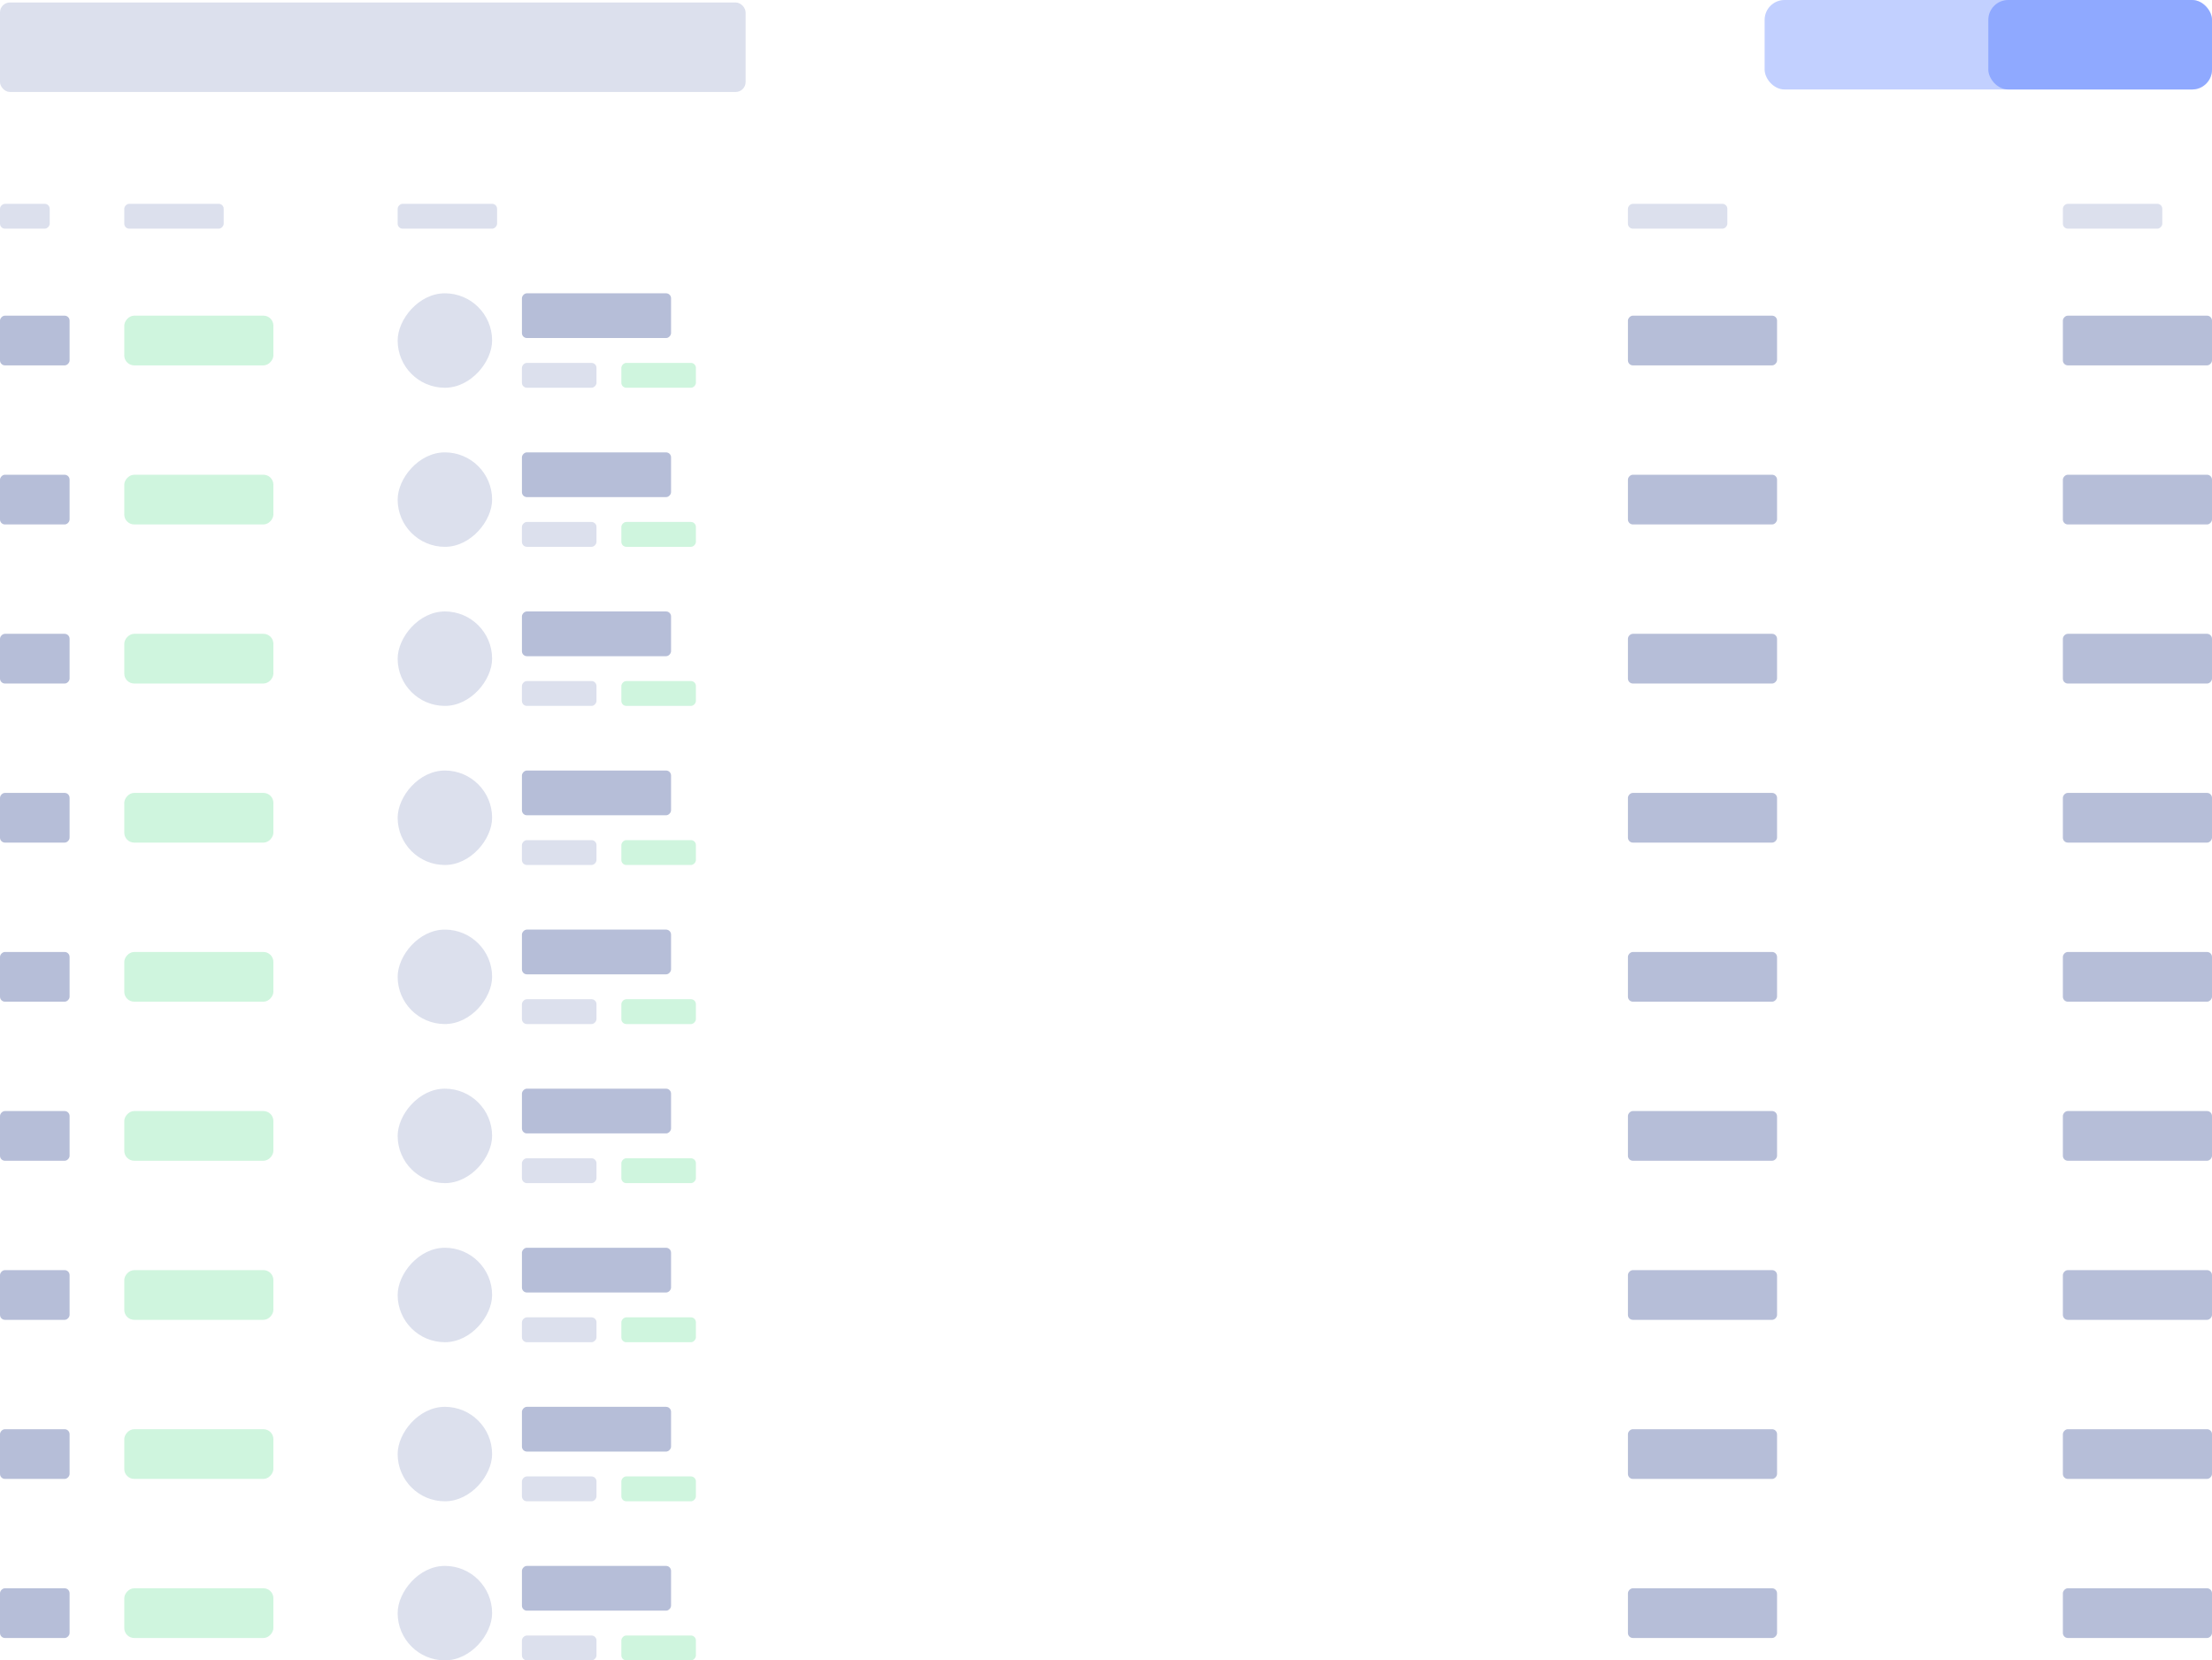 <?xml version="1.0" encoding="UTF-8"?>
<svg width="890px" height="668px" viewBox="0 0 890 668" version="1.1" xmlns="http://www.w3.org/2000/svg" xmlns:xlink="http://www.w3.org/1999/xlink">
    <!-- Generator: Sketch 61 (89581) - https://sketch.com -->
    <title>validator-list-loading</title>
    <desc>Created with Sketch.</desc>
    <g id="Page-1" stroke="none" stroke-width="1" fill="none" fill-rule="evenodd">
        <g id="validator-list-loading" fill-rule="nonzero">
            <g id="portfolio-loading-copy" transform="translate(0, 82)">
                <rect id="Rectangle" fill="#7A88B8" opacity="0.26" transform="translate(10, 5) scale(-1, 1) rotate(-180) translate(-10, -5) " x="0" y="0" width="20" height="10" rx="2"></rect>
                <rect id="Rectangle" fill="#7A88B8" opacity="0.26" transform="translate(70, 5) scale(-1, 1) rotate(-180) translate(-70, -5) " x="50" y="0" width="40" height="10" rx="2"></rect>
                <rect id="Rectangle" fill="#7A88B8" opacity="0.26" transform="translate(675, 5) scale(-1, 1) rotate(-180) translate(-675, -5) " x="655" y="0" width="40" height="10" rx="2"></rect>
                <rect id="Rectangle" fill="#7A88B8" opacity="0.26" transform="translate(850, 5) scale(-1, 1) rotate(-180) translate(-850, -5) " x="830" y="0" width="40" height="10" rx="2"></rect>
                <rect id="Rectangle" fill="#7A88B8" opacity="0.26" transform="translate(180, 5) scale(-1, 1) rotate(-180) translate(-180, -5) " x="160" y="0" width="40" height="10" rx="2"></rect>
                <rect id="Rectangle" fill="#7A88B8" opacity="0.55" transform="translate(14, 55) scale(-1, 1) rotate(-180) translate(-14, -55) " x="0" y="45" width="28" height="20" rx="2"></rect>
                <rect id="Rectangle" fill="#87E7AE" opacity="0.4" transform="translate(80, 55) scale(-1, 1) rotate(-180) translate(-80, -55) " x="50" y="45" width="60" height="20" rx="4"></rect>
                <rect id="Rectangle" fill="#7A88B8" opacity="0.55" transform="translate(240, 45) scale(-1, 1) rotate(-180) translate(-240, -45) " x="210" y="36" width="60" height="18" rx="2"></rect>
                <rect id="Rectangle" fill="#7A88B8" opacity="0.26" transform="translate(179, 55) scale(-1, 1) rotate(-180) translate(-179, -55) " x="160" y="36" width="38" height="38" rx="19"></rect>
                <rect id="Rectangle" fill="#7A88B8" opacity="0.55" transform="translate(685, 55) scale(-1, 1) rotate(-180) translate(-685, -55) " x="655" y="45" width="60" height="20" rx="2"></rect>
                <rect id="Rectangle" fill="#7A88B8" opacity="0.55" transform="translate(860, 55) scale(-1, 1) rotate(-180) translate(-860, -55) " x="830" y="45" width="60" height="20" rx="2"></rect>
                <rect id="Rectangle" fill="#7A88B8" opacity="0.26" transform="translate(225, 69) scale(-1, 1) rotate(-180) translate(-225, -69) " x="210" y="64" width="30" height="10" rx="2"></rect>
                <rect id="Rectangle" fill="#87E7AE" opacity="0.4" transform="translate(265, 69) scale(-1, 1) rotate(-180) translate(-265, -69) " x="250" y="64" width="30" height="10" rx="2"></rect>
                <rect id="Rectangle" fill="#7A88B8" opacity="0.55" transform="translate(14, 119) scale(-1, 1) rotate(-180) translate(-14, -119) " x="0" y="109" width="28" height="20" rx="2"></rect>
                <rect id="Rectangle" fill="#87E7AE" opacity="0.4" transform="translate(80, 119) scale(-1, 1) rotate(-180) translate(-80, -119) " x="50" y="109" width="60" height="20" rx="4"></rect>
                <rect id="Rectangle" fill="#7A88B8" opacity="0.55" transform="translate(240, 109) scale(-1, 1) rotate(-180) translate(-240, -109) " x="210" y="100" width="60" height="18" rx="2"></rect>
                <rect id="Rectangle" fill="#7A88B8" opacity="0.26" transform="translate(179, 119) scale(-1, 1) rotate(-180) translate(-179, -119) " x="160" y="100" width="38" height="38" rx="19"></rect>
                <rect id="Rectangle" fill="#7A88B8" opacity="0.55" transform="translate(685, 119) scale(-1, 1) rotate(-180) translate(-685, -119) " x="655" y="109" width="60" height="20" rx="2"></rect>
                <rect id="Rectangle" fill="#7A88B8" opacity="0.55" transform="translate(860, 119) scale(-1, 1) rotate(-180) translate(-860, -119) " x="830" y="109" width="60" height="20" rx="2"></rect>
                <rect id="Rectangle" fill="#7A88B8" opacity="0.26" transform="translate(225, 133) scale(-1, 1) rotate(-180) translate(-225, -133) " x="210" y="128" width="30" height="10" rx="2"></rect>
                <rect id="Rectangle" fill="#87E7AE" opacity="0.4" transform="translate(265, 133) scale(-1, 1) rotate(-180) translate(-265, -133) " x="250" y="128" width="30" height="10" rx="2"></rect>
                <rect id="Rectangle" fill="#7A88B8" opacity="0.55" transform="translate(14, 183) scale(-1, 1) rotate(-180) translate(-14, -183) " x="0" y="173" width="28" height="20" rx="2"></rect>
                <rect id="Rectangle" fill="#87E7AE" opacity="0.4" transform="translate(80, 183) scale(-1, 1) rotate(-180) translate(-80, -183) " x="50" y="173" width="60" height="20" rx="4"></rect>
                <rect id="Rectangle" fill="#7A88B8" opacity="0.55" transform="translate(240, 173) scale(-1, 1) rotate(-180) translate(-240, -173) " x="210" y="164" width="60" height="18" rx="2"></rect>
                <rect id="Rectangle" fill="#7A88B8" opacity="0.26" transform="translate(179, 183) scale(-1, 1) rotate(-180) translate(-179, -183) " x="160" y="164" width="38" height="38" rx="19"></rect>
                <rect id="Rectangle" fill="#7A88B8" opacity="0.55" transform="translate(685, 183) scale(-1, 1) rotate(-180) translate(-685, -183) " x="655" y="173" width="60" height="20" rx="2"></rect>
                <rect id="Rectangle" fill="#7A88B8" opacity="0.55" transform="translate(860, 183) scale(-1, 1) rotate(-180) translate(-860, -183) " x="830" y="173" width="60" height="20" rx="2"></rect>
                <rect id="Rectangle" fill="#7A88B8" opacity="0.26" transform="translate(225, 197) scale(-1, 1) rotate(-180) translate(-225, -197) " x="210" y="192" width="30" height="10" rx="2"></rect>
                <rect id="Rectangle" fill="#87E7AE" opacity="0.4" transform="translate(265, 197) scale(-1, 1) rotate(-180) translate(-265, -197) " x="250" y="192" width="30" height="10" rx="2"></rect>
            </g>
            <g id="portfolio-loading-copy-2" transform="translate(0, 310)">
                <rect id="Rectangle" fill="#7A88B8" opacity="0.55" transform="translate(14, 19) scale(-1, 1) rotate(-180) translate(-14, -19) " x="0" y="9" width="28" height="20" rx="2"></rect>
                <rect id="Rectangle" fill="#87E7AE" opacity="0.4" transform="translate(80, 19) scale(-1, 1) rotate(-180) translate(-80, -19) " x="50" y="9" width="60" height="20" rx="4"></rect>
                <rect id="Rectangle" fill="#7A88B8" opacity="0.55" transform="translate(240, 9) scale(-1, 1) rotate(-180) translate(-240, -9) " x="210" y="0" width="60" height="18" rx="2"></rect>
                <rect id="Rectangle" fill="#7A88B8" opacity="0.26" transform="translate(179, 19) scale(-1, 1) rotate(-180) translate(-179, -19) " x="160" y="0" width="38" height="38" rx="19"></rect>
                <rect id="Rectangle" fill="#7A88B8" opacity="0.55" transform="translate(685, 19) scale(-1, 1) rotate(-180) translate(-685, -19) " x="655" y="9" width="60" height="20" rx="2"></rect>
                <rect id="Rectangle" fill="#7A88B8" opacity="0.55" transform="translate(860, 19) scale(-1, 1) rotate(-180) translate(-860, -19) " x="830" y="9" width="60" height="20" rx="2"></rect>
                <rect id="Rectangle" fill="#7A88B8" opacity="0.26" transform="translate(225, 33) scale(-1, 1) rotate(-180) translate(-225, -33) " x="210" y="28" width="30" height="10" rx="2"></rect>
                <rect id="Rectangle" fill="#87E7AE" opacity="0.4" transform="translate(265, 33) scale(-1, 1) rotate(-180) translate(-265, -33) " x="250" y="28" width="30" height="10" rx="2"></rect>
                <rect id="Rectangle" fill="#7A88B8" opacity="0.55" transform="translate(14, 83) scale(-1, 1) rotate(-180) translate(-14, -83) " x="0" y="73" width="28" height="20" rx="2"></rect>
                <rect id="Rectangle" fill="#87E7AE" opacity="0.4" transform="translate(80, 83) scale(-1, 1) rotate(-180) translate(-80, -83) " x="50" y="73" width="60" height="20" rx="4"></rect>
                <rect id="Rectangle" fill="#7A88B8" opacity="0.55" transform="translate(240, 73) scale(-1, 1) rotate(-180) translate(-240, -73) " x="210" y="64" width="60" height="18" rx="2"></rect>
                <rect id="Rectangle" fill="#7A88B8" opacity="0.26" transform="translate(179, 83) scale(-1, 1) rotate(-180) translate(-179, -83) " x="160" y="64" width="38" height="38" rx="19"></rect>
                <rect id="Rectangle" fill="#7A88B8" opacity="0.55" transform="translate(685, 83) scale(-1, 1) rotate(-180) translate(-685, -83) " x="655" y="73" width="60" height="20" rx="2"></rect>
                <rect id="Rectangle" fill="#7A88B8" opacity="0.55" transform="translate(860, 83) scale(-1, 1) rotate(-180) translate(-860, -83) " x="830" y="73" width="60" height="20" rx="2"></rect>
                <rect id="Rectangle" fill="#7A88B8" opacity="0.26" transform="translate(225, 97) scale(-1, 1) rotate(-180) translate(-225, -97) " x="210" y="92" width="30" height="10" rx="2"></rect>
                <rect id="Rectangle" fill="#87E7AE" opacity="0.4" transform="translate(265, 97) scale(-1, 1) rotate(-180) translate(-265, -97) " x="250" y="92" width="30" height="10" rx="2"></rect>
                <rect id="Rectangle" fill="#7A88B8" opacity="0.55" transform="translate(14, 147) scale(-1, 1) rotate(-180) translate(-14, -147) " x="0" y="137" width="28" height="20" rx="2"></rect>
                <rect id="Rectangle" fill="#87E7AE" opacity="0.4" transform="translate(80, 147) scale(-1, 1) rotate(-180) translate(-80, -147) " x="50" y="137" width="60" height="20" rx="4"></rect>
                <rect id="Rectangle" fill="#7A88B8" opacity="0.55" transform="translate(240, 137) scale(-1, 1) rotate(-180) translate(-240, -137) " x="210" y="128" width="60" height="18" rx="2"></rect>
                <rect id="Rectangle" fill="#7A88B8" opacity="0.26" transform="translate(179, 147) scale(-1, 1) rotate(-180) translate(-179, -147) " x="160" y="128" width="38" height="38" rx="19"></rect>
                <rect id="Rectangle" fill="#7A88B8" opacity="0.55" transform="translate(685, 147) scale(-1, 1) rotate(-180) translate(-685, -147) " x="655" y="137" width="60" height="20" rx="2"></rect>
                <rect id="Rectangle" fill="#7A88B8" opacity="0.55" transform="translate(860, 147) scale(-1, 1) rotate(-180) translate(-860, -147) " x="830" y="137" width="60" height="20" rx="2"></rect>
                <rect id="Rectangle" fill="#7A88B8" opacity="0.26" transform="translate(225, 161) scale(-1, 1) rotate(-180) translate(-225, -161) " x="210" y="156" width="30" height="10" rx="2"></rect>
                <rect id="Rectangle" fill="#87E7AE" opacity="0.4" transform="translate(265, 161) scale(-1, 1) rotate(-180) translate(-265, -161) " x="250" y="156" width="30" height="10" rx="2"></rect>
            </g>
            <g id="portfolio-loading-copy-3" transform="translate(0, 502)">
                <rect id="Rectangle" fill="#7A88B8" opacity="0.55" transform="translate(14, 19) scale(-1, 1) rotate(-180) translate(-14, -19) " x="0" y="9" width="28" height="20" rx="2"></rect>
                <rect id="Rectangle" fill="#87E7AE" opacity="0.4" transform="translate(80, 19) scale(-1, 1) rotate(-180) translate(-80, -19) " x="50" y="9" width="60" height="20" rx="4"></rect>
                <rect id="Rectangle" fill="#7A88B8" opacity="0.55" transform="translate(240, 9) scale(-1, 1) rotate(-180) translate(-240, -9) " x="210" y="0" width="60" height="18" rx="2"></rect>
                <rect id="Rectangle" fill="#7A88B8" opacity="0.26" transform="translate(179, 19) scale(-1, 1) rotate(-180) translate(-179, -19) " x="160" y="0" width="38" height="38" rx="19"></rect>
                <rect id="Rectangle" fill="#7A88B8" opacity="0.55" transform="translate(685, 19) scale(-1, 1) rotate(-180) translate(-685, -19) " x="655" y="9" width="60" height="20" rx="2"></rect>
                <rect id="Rectangle" fill="#7A88B8" opacity="0.55" transform="translate(860, 19) scale(-1, 1) rotate(-180) translate(-860, -19) " x="830" y="9" width="60" height="20" rx="2"></rect>
                <rect id="Rectangle" fill="#7A88B8" opacity="0.26" transform="translate(225, 33) scale(-1, 1) rotate(-180) translate(-225, -33) " x="210" y="28" width="30" height="10" rx="2"></rect>
                <rect id="Rectangle" fill="#87E7AE" opacity="0.4" transform="translate(265, 33) scale(-1, 1) rotate(-180) translate(-265, -33) " x="250" y="28" width="30" height="10" rx="2"></rect>
                <rect id="Rectangle" fill="#7A88B8" opacity="0.55" transform="translate(14, 83) scale(-1, 1) rotate(-180) translate(-14, -83) " x="0" y="73" width="28" height="20" rx="2"></rect>
                <rect id="Rectangle" fill="#87E7AE" opacity="0.4" transform="translate(80, 83) scale(-1, 1) rotate(-180) translate(-80, -83) " x="50" y="73" width="60" height="20" rx="4"></rect>
                <rect id="Rectangle" fill="#7A88B8" opacity="0.55" transform="translate(240, 73) scale(-1, 1) rotate(-180) translate(-240, -73) " x="210" y="64" width="60" height="18" rx="2"></rect>
                <rect id="Rectangle" fill="#7A88B8" opacity="0.26" transform="translate(179, 83) scale(-1, 1) rotate(-180) translate(-179, -83) " x="160" y="64" width="38" height="38" rx="19"></rect>
                <rect id="Rectangle" fill="#7A88B8" opacity="0.55" transform="translate(685, 83) scale(-1, 1) rotate(-180) translate(-685, -83) " x="655" y="73" width="60" height="20" rx="2"></rect>
                <rect id="Rectangle" fill="#7A88B8" opacity="0.55" transform="translate(860, 83) scale(-1, 1) rotate(-180) translate(-860, -83) " x="830" y="73" width="60" height="20" rx="2"></rect>
                <rect id="Rectangle" fill="#7A88B8" opacity="0.26" transform="translate(225, 97) scale(-1, 1) rotate(-180) translate(-225, -97) " x="210" y="92" width="30" height="10" rx="2"></rect>
                <rect id="Rectangle" fill="#87E7AE" opacity="0.4" transform="translate(265, 97) scale(-1, 1) rotate(-180) translate(-265, -97) " x="250" y="92" width="30" height="10" rx="2"></rect>
                <rect id="Rectangle" fill="#7A88B8" opacity="0.55" transform="translate(14, 147) scale(-1, 1) rotate(-180) translate(-14, -147) " x="0" y="137" width="28" height="20" rx="2"></rect>
                <rect id="Rectangle" fill="#87E7AE" opacity="0.4" transform="translate(80, 147) scale(-1, 1) rotate(-180) translate(-80, -147) " x="50" y="137" width="60" height="20" rx="4"></rect>
                <rect id="Rectangle" fill="#7A88B8" opacity="0.55" transform="translate(240, 137) scale(-1, 1) rotate(-180) translate(-240, -137) " x="210" y="128" width="60" height="18" rx="2"></rect>
                <rect id="Rectangle" fill="#7A88B8" opacity="0.26" transform="translate(179, 147) scale(-1, 1) rotate(-180) translate(-179, -147) " x="160" y="128" width="38" height="38" rx="19"></rect>
                <rect id="Rectangle" fill="#7A88B8" opacity="0.55" transform="translate(685, 147) scale(-1, 1) rotate(-180) translate(-685, -147) " x="655" y="137" width="60" height="20" rx="2"></rect>
                <rect id="Rectangle" fill="#7A88B8" opacity="0.55" transform="translate(860, 147) scale(-1, 1) rotate(-180) translate(-860, -147) " x="830" y="137" width="60" height="20" rx="2"></rect>
                <rect id="Rectangle" fill="#7A88B8" opacity="0.26" transform="translate(225, 161) scale(-1, 1) rotate(-180) translate(-225, -161) " x="210" y="156" width="30" height="10" rx="2"></rect>
                <rect id="Rectangle" fill="#87E7AE" opacity="0.4" transform="translate(265, 161) scale(-1, 1) rotate(-180) translate(-265, -161) " x="250" y="156" width="30" height="10" rx="2"></rect>
            </g>
            <rect id="Rectangle-Copy" fill="#7A88B8" opacity="0.26" x="0" y="1" width="300" height="36" rx="4"></rect>
            <rect id="Rectangle" fill-opacity="0.72" fill="#6789FF" opacity="0.55" x="710" y="0" width="180" height="36" rx="8"></rect>
            <rect id="Rectangle" fill="#6789FF" opacity="0.55" x="800" y="0" width="90" height="36" rx="8"></rect>
        </g>
    </g>
</svg>